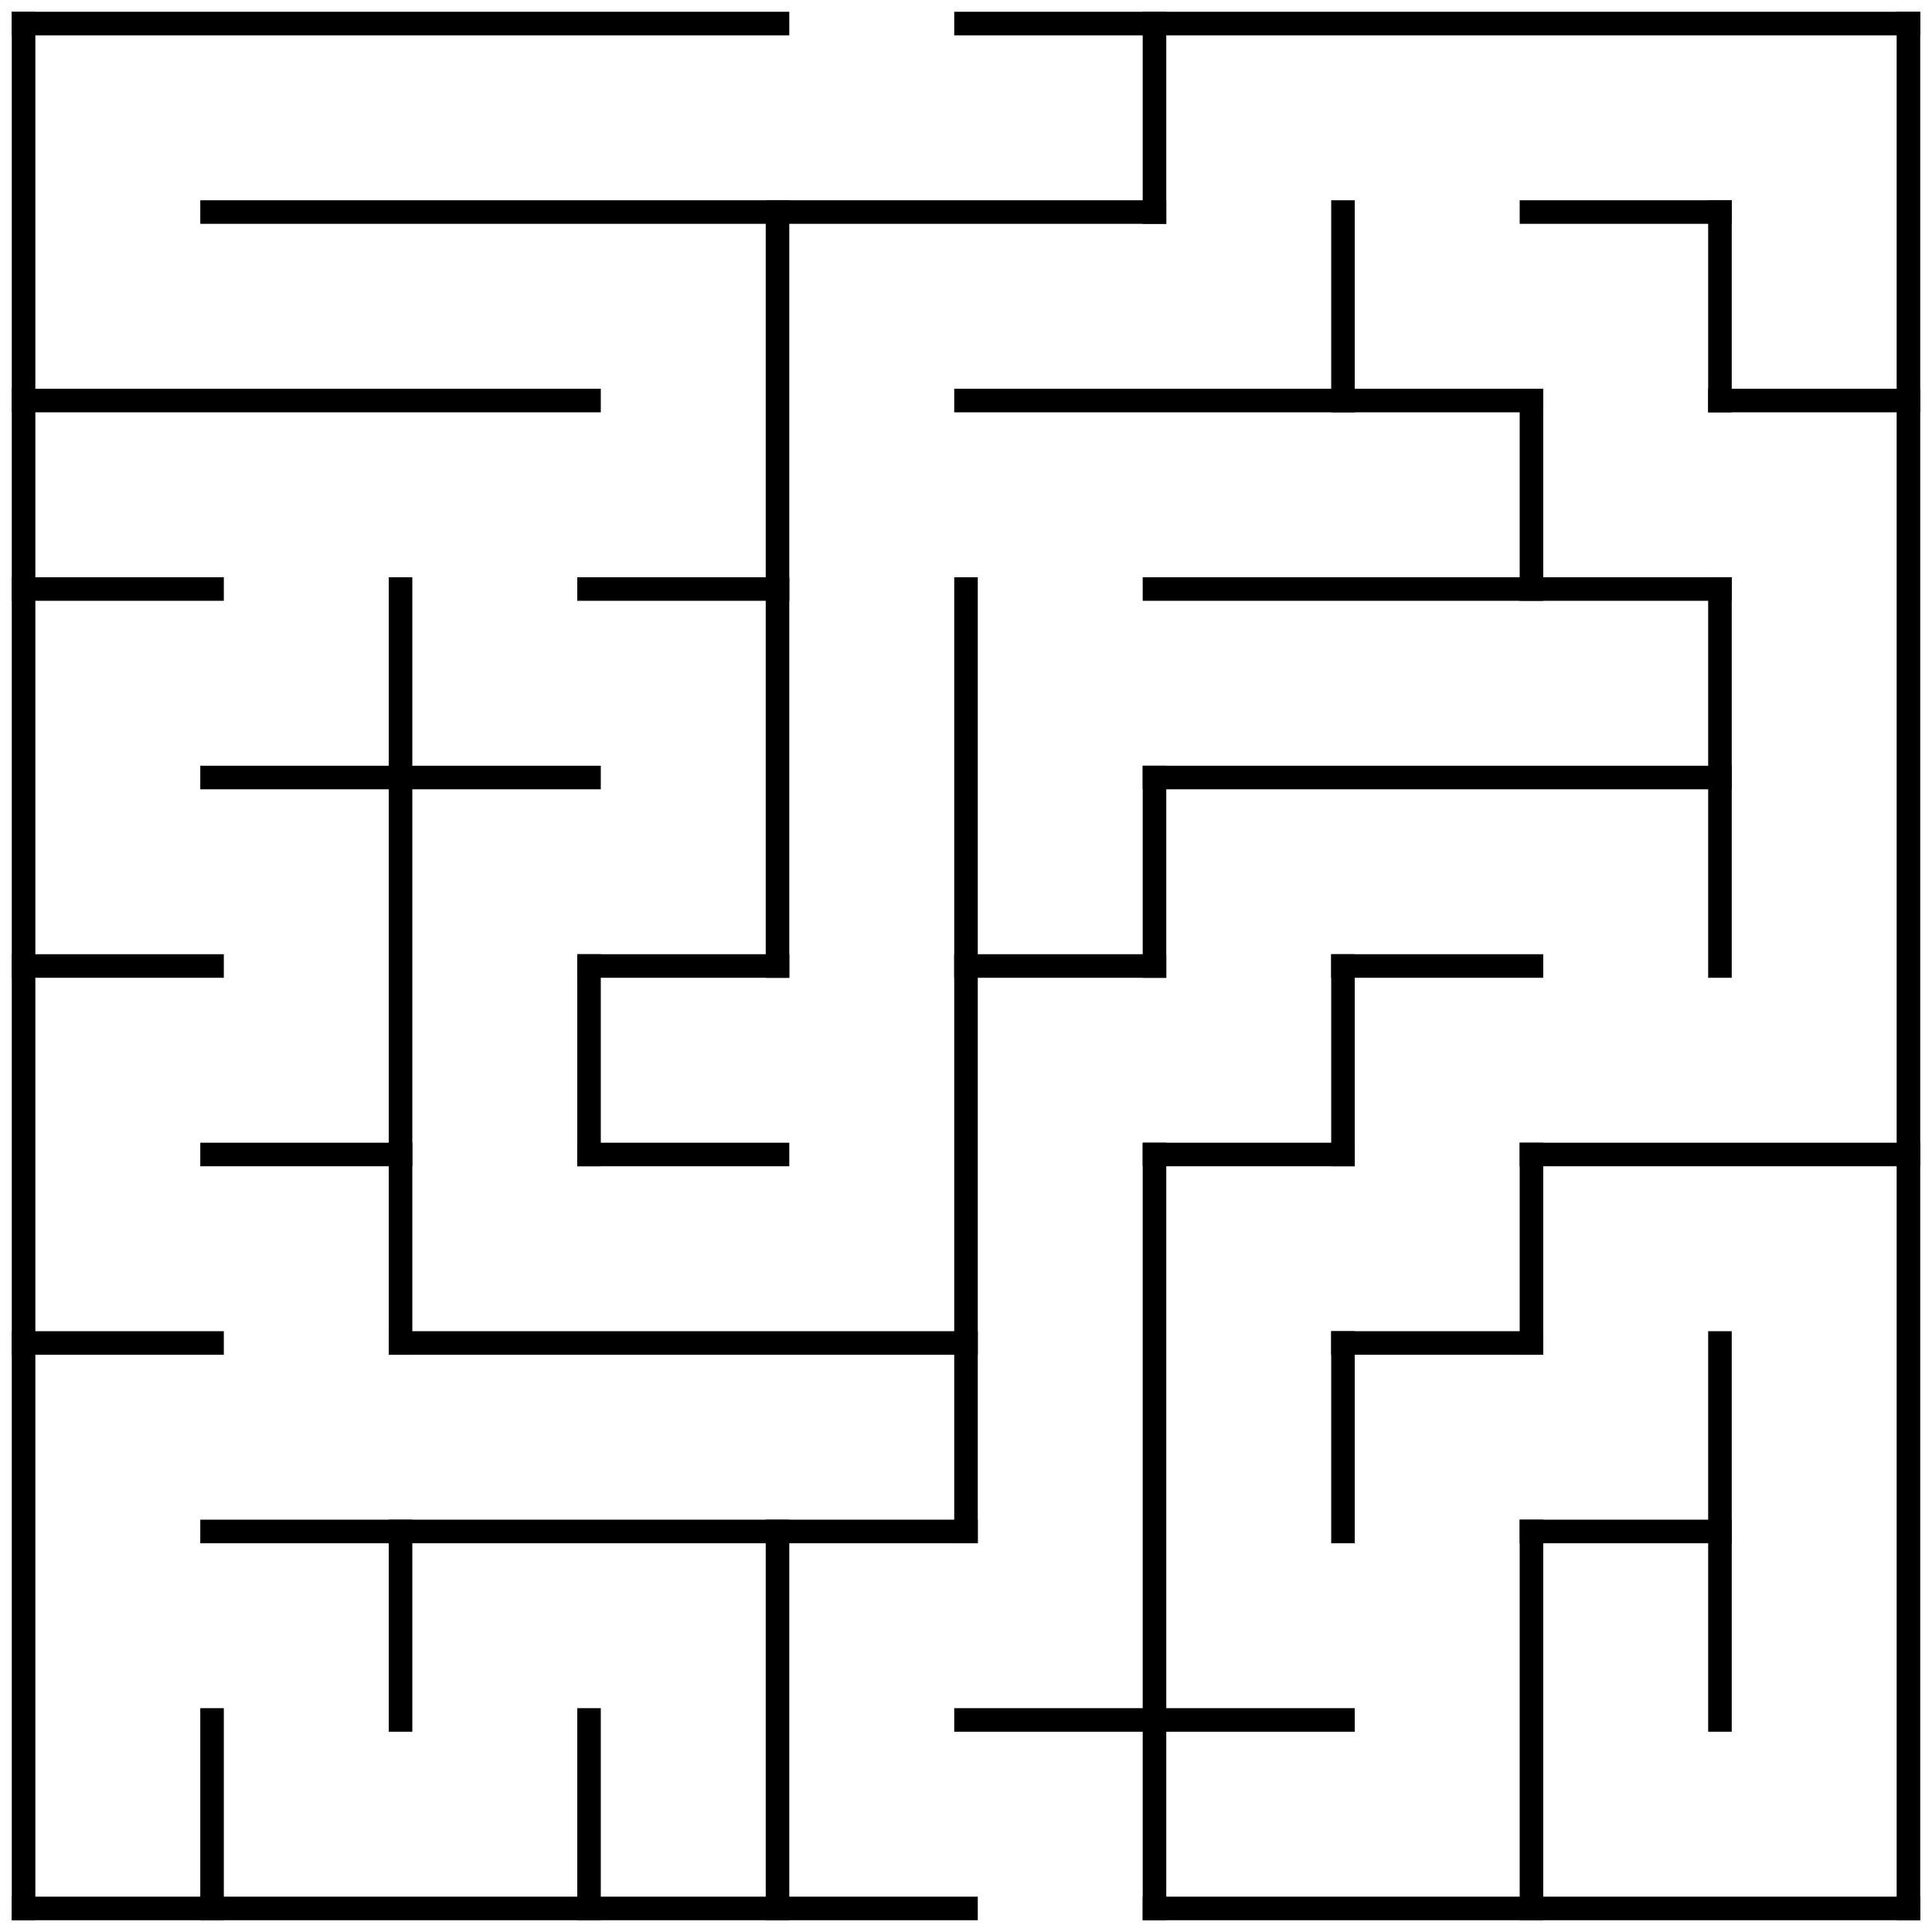 <?xml version="1.0" standalone="no"?>
<!DOCTYPE svg PUBLIC "-//W3C//DTD SVG 1.1//EN" "http://www.w3.org/Graphics/SVG/1.1/DTD/svg11.dtd">
<svg width="164" height="164" version="1.1" xmlns="http://www.w3.org/2000/svg">
  <title>10 by 10 orthogonal maze</title>
  <desc>10 by 10 orthogonal maze generated by The Maze Generator Website (http://www.mazegenerator.net/).</desc>
  <g fill="none" stroke="#000000" stroke-width="2" stroke-linecap="square">
    <line x1="2" y1="2" x2="66" y2="2" />
    <line x1="82" y1="2" x2="162" y2="2" />
    <line x1="18" y1="18" x2="98" y2="18" />
    <line x1="130" y1="18" x2="146" y2="18" />
    <line x1="2" y1="34" x2="50" y2="34" />
    <line x1="82" y1="34" x2="130" y2="34" />
    <line x1="146" y1="34" x2="162" y2="34" />
    <line x1="2" y1="50" x2="18" y2="50" />
    <line x1="50" y1="50" x2="66" y2="50" />
    <line x1="98" y1="50" x2="146" y2="50" />
    <line x1="18" y1="66" x2="50" y2="66" />
    <line x1="98" y1="66" x2="146" y2="66" />
    <line x1="2" y1="82" x2="18" y2="82" />
    <line x1="50" y1="82" x2="66" y2="82" />
    <line x1="82" y1="82" x2="98" y2="82" />
    <line x1="114" y1="82" x2="130" y2="82" />
    <line x1="18" y1="98" x2="34" y2="98" />
    <line x1="50" y1="98" x2="66" y2="98" />
    <line x1="98" y1="98" x2="114" y2="98" />
    <line x1="130" y1="98" x2="162" y2="98" />
    <line x1="2" y1="114" x2="18" y2="114" />
    <line x1="34" y1="114" x2="82" y2="114" />
    <line x1="114" y1="114" x2="130" y2="114" />
    <line x1="18" y1="130" x2="82" y2="130" />
    <line x1="130" y1="130" x2="146" y2="130" />
    <line x1="82" y1="146" x2="114" y2="146" />
    <line x1="2" y1="162" x2="82" y2="162" />
    <line x1="98" y1="162" x2="162" y2="162" />
    <line x1="2" y1="2" x2="2" y2="162" />
    <line x1="18" y1="146" x2="18" y2="162" />
    <line x1="34" y1="50" x2="34" y2="114" />
    <line x1="34" y1="130" x2="34" y2="146" />
    <line x1="50" y1="82" x2="50" y2="98" />
    <line x1="50" y1="146" x2="50" y2="162" />
    <line x1="66" y1="18" x2="66" y2="82" />
    <line x1="66" y1="130" x2="66" y2="162" />
    <line x1="82" y1="50" x2="82" y2="130" />
    <line x1="98" y1="2" x2="98" y2="18" />
    <line x1="98" y1="66" x2="98" y2="82" />
    <line x1="98" y1="98" x2="98" y2="162" />
    <line x1="114" y1="18" x2="114" y2="34" />
    <line x1="114" y1="82" x2="114" y2="98" />
    <line x1="114" y1="114" x2="114" y2="130" />
    <line x1="130" y1="34" x2="130" y2="50" />
    <line x1="130" y1="98" x2="130" y2="114" />
    <line x1="130" y1="130" x2="130" y2="162" />
    <line x1="146" y1="18" x2="146" y2="34" />
    <line x1="146" y1="50" x2="146" y2="82" />
    <line x1="146" y1="114" x2="146" y2="146" />
    <line x1="162" y1="2" x2="162" y2="162" />
  </g>
</svg>
